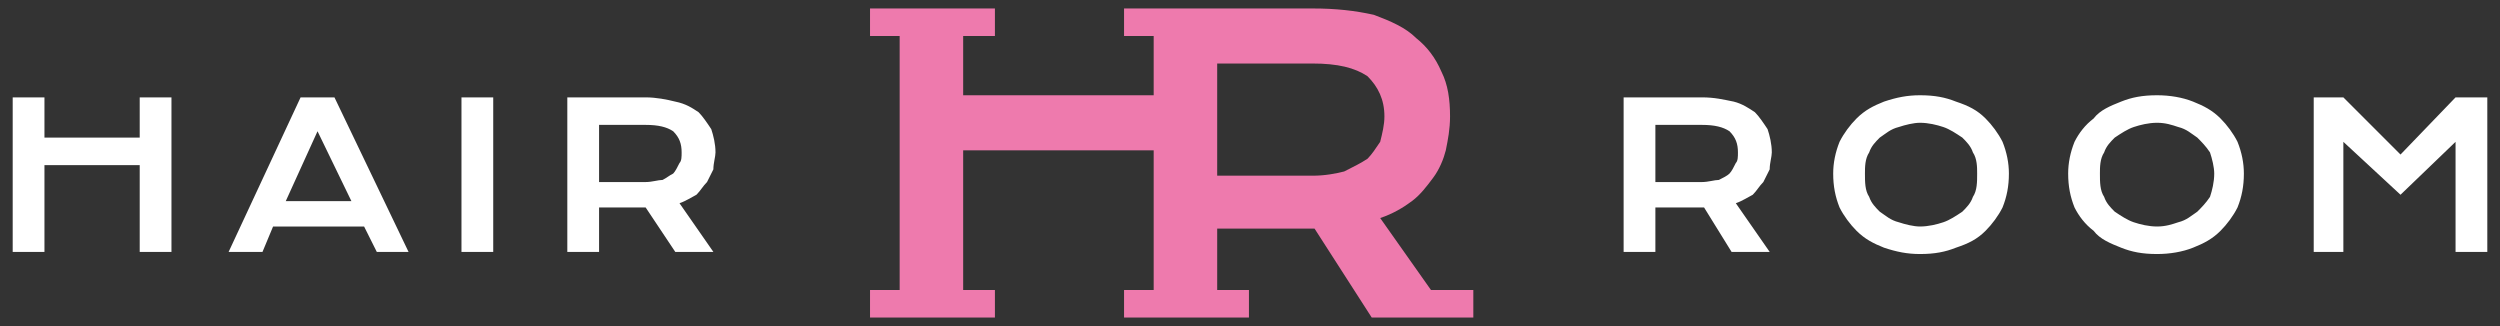 <?xml version="1.0" encoding="UTF-8"?>
<!DOCTYPE svg PUBLIC "-//W3C//DTD SVG 1.1//EN" "http://www.w3.org/Graphics/SVG/1.1/DTD/svg11.dtd">
<!-- Creator: CorelDRAW X7 -->
<svg xmlns="http://www.w3.org/2000/svg" xml:space="preserve" width="1181px" height="154px" version="1.1" style="shape-rendering:geometricPrecision; text-rendering:geometricPrecision; image-rendering:optimizeQuality; fill-rule:evenodd; clip-rule:evenodd"
viewBox="0 0 1181 154"
 xmlns:xlink="http://www.w3.org/1999/xlink">
 <rect x="0" y="0" width="1181" height="154" fill="#333333" stroke="none"/>
 <defs>
  <style type="text/css">
   <![CDATA[
    .fil1 {fill:#EE7AAD;fill-rule:nonzero}
    .fil0 {fill:white;fill-rule:nonzero}
   ]]>
  </style>
 </defs>
 <g id="Слой_x0020_1">
  <path class="fil0" d="M6 46l15 0 0 19 45 0 0 -19 15 0 0 73 -15 0 0 -41 -45 0 0 41 -15 0 0 -73zm136 0l16 0 35 73 -15 0 -6 -12 -43 0 -5 12 -16 0 34 -73zm24 49l-16 -33 -15 33 31 0zm52 -49l15 0 0 73 -15 0 0 -73zm50 0l37 0c5,0 10,1 14,2 5,1 8,3 11,5 2,2 4,5 6,8 1,3 2,7 2,11 0,2 -1,5 -1,8 -1,2 -2,4 -3,6 -2,2 -3,4 -5,6 -2,1 -5,3 -8,4l16 23 -18 0 -14 -21 0 0 -22 0 0 21 -15 0 0 -73zm37 40c3,0 6,-1 8,-1 2,-1 3,-2 5,-3 1,-1 2,-3 3,-5 1,-1 1,-3 1,-5 0,-4 -1,-7 -4,-10 -3,-2 -7,-3 -13,-3l-22 0 0 27 22 0zm462 -40l37 0c6,0 10,1 15,2 4,1 7,3 10,5 2,2 4,5 6,8 1,3 2,7 2,11 0,2 -1,5 -1,8 -1,2 -2,4 -3,6 -2,2 -3,4 -5,6 -2,1 -5,3 -8,4l16 23 -18 0 -13 -21 -1 0 -22 0 0 21 -15 0 0 -73zm37 40c3,0 6,-1 8,-1 2,-1 4,-2 5,-3 1,-1 2,-3 3,-5 1,-1 1,-3 1,-5 0,-4 -1,-7 -4,-10 -3,-2 -7,-3 -13,-3l-22 0 0 27 22 0zm62 -4c0,-5 1,-10 3,-15 2,-4 5,-8 8,-11 4,-4 8,-6 13,-8 6,-2 11,-3 17,-3 7,0 12,1 17,3 6,2 10,4 14,8 3,3 6,7 8,11 2,5 3,10 3,15 0,6 -1,11 -3,16 -2,4 -5,8 -8,11 -4,4 -8,6 -14,8 -5,2 -10,3 -17,3 -6,0 -11,-1 -17,-3 -5,-2 -9,-4 -13,-8 -3,-3 -6,-7 -8,-11 -2,-5 -3,-10 -3,-16zm15 0c0,4 0,8 2,11 1,3 3,5 5,7 3,2 5,4 9,5 3,1 7,2 10,2 4,0 8,-1 11,-2 3,-1 6,-3 9,-5 2,-2 4,-4 5,-7 2,-3 2,-7 2,-11 0,-3 0,-7 -2,-10 -1,-3 -3,-5 -5,-7 -3,-2 -6,-4 -9,-5 -3,-1 -7,-2 -11,-2 -3,0 -7,1 -10,2 -4,1 -6,3 -9,5 -2,2 -4,4 -5,7 -2,3 -2,7 -2,10zm96 0c0,-5 1,-10 3,-15 2,-4 5,-8 9,-11 3,-4 8,-6 13,-8 5,-2 10,-3 17,-3 6,0 12,1 17,3 5,2 9,4 13,8 3,3 6,7 8,11 2,5 3,10 3,15 0,6 -1,11 -3,16 -2,4 -5,8 -8,11 -4,4 -8,6 -13,8 -5,2 -11,3 -17,3 -7,0 -12,-1 -17,-3 -5,-2 -10,-4 -13,-8 -4,-3 -7,-7 -9,-11 -2,-5 -3,-10 -3,-16zm15 0c0,4 0,8 2,11 1,3 3,5 5,7 3,2 6,4 9,5 3,1 7,2 11,2 4,0 7,-1 10,-2 4,-1 6,-3 9,-5 2,-2 4,-4 6,-7 1,-3 2,-7 2,-11 0,-3 -1,-7 -2,-10 -2,-3 -4,-5 -6,-7 -3,-2 -5,-4 -9,-5 -3,-1 -6,-2 -10,-2 -4,0 -8,1 -11,2 -3,1 -6,3 -9,5 -2,2 -4,4 -5,7 -2,3 -2,7 -2,10zm101 -36l14 0 27 27 26 -27 15 0 0 73 -15 0 0 -52 -26 25 -27 -25 0 52 -14 0 0 -73z"/>
  <path class="fil1" d="M425 4l15 0 15 0 15 0 0 13 -15 0 0 28 90 0 0 -28 -14 0 0 -13 14 0 15 0 15 0 15 0 30 0c11,0 20,1 29,3 8,3 15,6 20,11 5,4 9,9 12,16 3,6 4,13 4,21 0,6 -1,11 -2,16 -1,4 -3,9 -6,13 -3,4 -6,8 -10,11 -4,3 -9,6 -15,8l24 34 20 0 0 13 -12 0 -18 0 -18 0 -27 -42 -1 0 -45 0 0 29 15 0 0 13 -15 0 0 0 -15 0 -15 0 -14 0 0 -13 14 0 0 -66 -90 0 0 66 15 0 0 13 -15 0 -15 0 -15 0 -14 0 0 -13 14 0 0 -120 -14 0 0 -13 14 0zm150 26l0 53 45 0c6,0 11,-1 15,-2 4,-2 8,-4 11,-6 2,-2 4,-5 6,-8 1,-4 2,-8 2,-12 0,-8 -3,-14 -8,-19 -6,-4 -14,-6 -26,-6l-45 0z"/>
 </g>
</svg>
